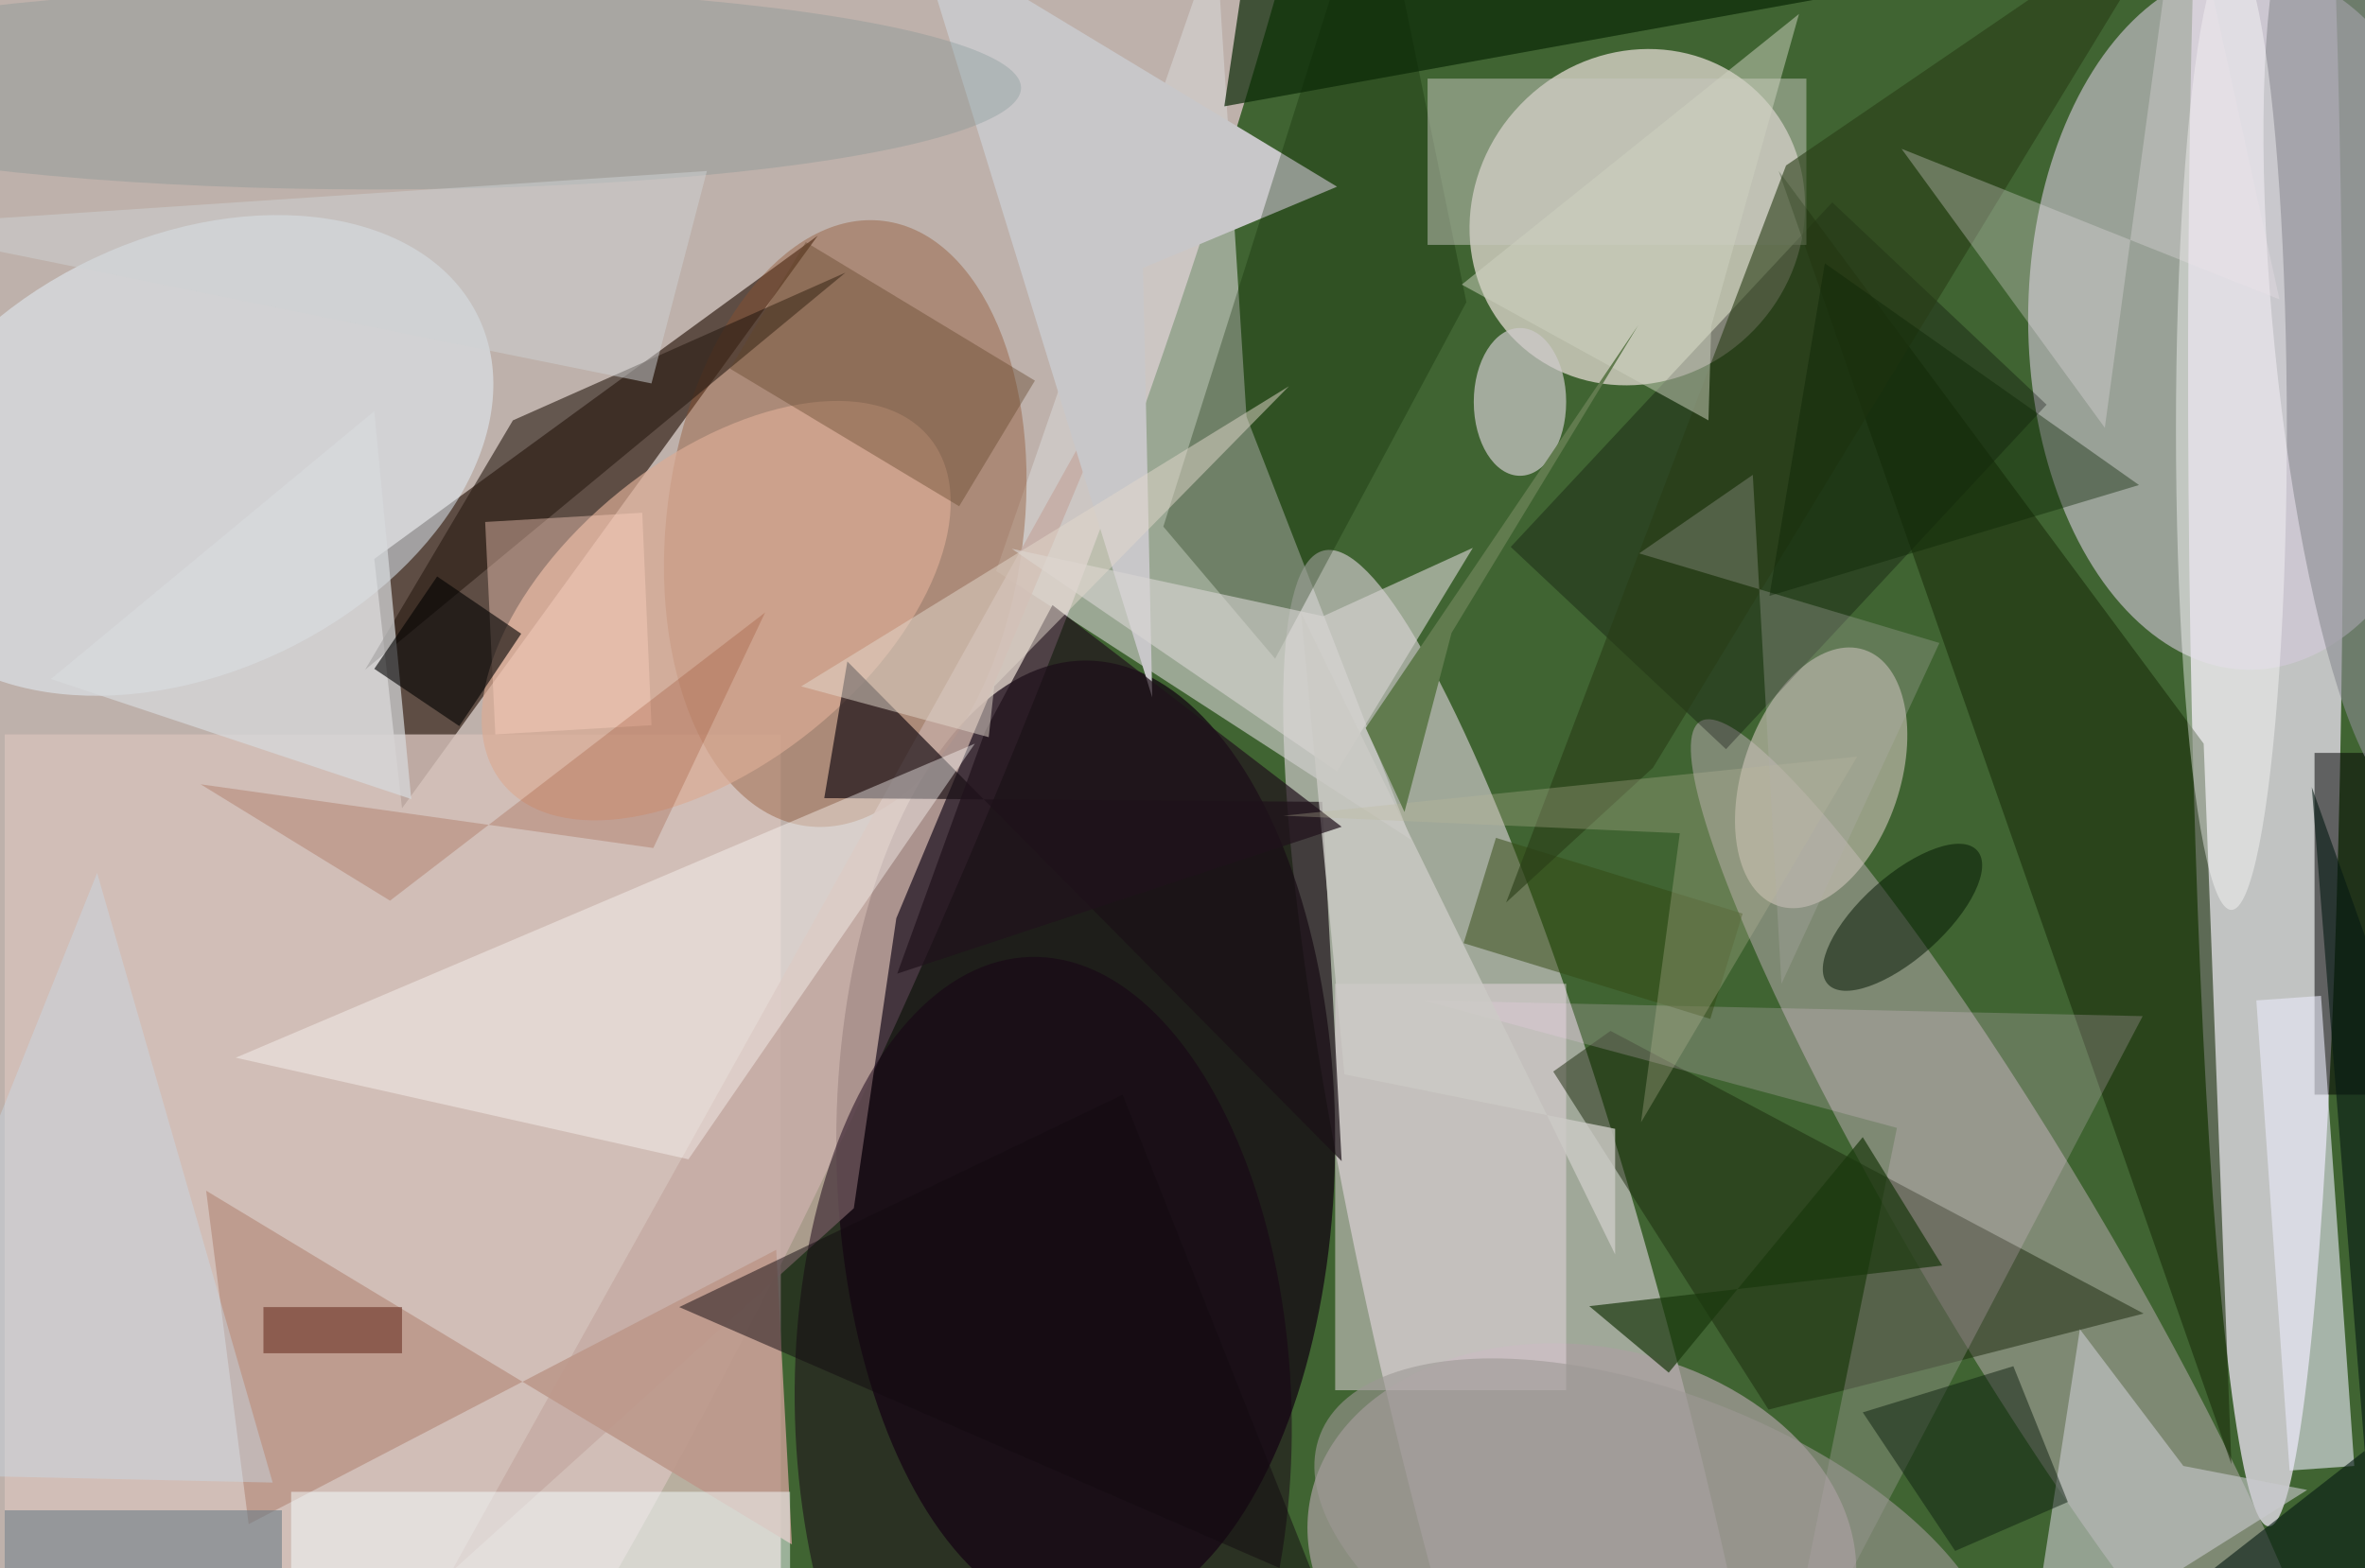 <svg xmlns="http://www.w3.org/2000/svg" viewBox="0 0 300 199"><defs/><path fill="#406432" d="M0 0h300v199H0z"/><g transform="translate(.6 .6) scale(1.172)"><circle r="1" fill="#f4d2de" fill-opacity=".7" transform="matrix(-93.72 237.153 -73.224 -28.937 39.4 43.3)"/><circle r="1" fill="#f8ebff" fill-opacity=".7" transform="matrix(8.381 -.025 .362 120.244 244.7 44.5)"/><circle r="1" fill="#ffecff" fill-opacity=".5" transform="matrix(15.248 -3.839 24.471 97.199 167.2 156.3)"/><ellipse cx="117" cy="123" fill="#101" fill-opacity=".7" rx="27" ry="52"/><circle r="1" fill="#ebe0db" fill-opacity=".7" transform="matrix(13.02 -13.535 12.661 12.179 176.7 23)"/><ellipse cx="243" cy="34" fill="#d3c9da" fill-opacity=".6" rx="24" ry="38"/><path fill="#1f0a00" fill-opacity=".6" d="M88 25L43 87l-3-27z"/><path fill="#d5d4d4" fill-opacity=".6" d="M134.4 44.6l17.8 45.8-44.9-29.1 23.8-68.8z"/><circle r="1" fill="#dcc2d4" fill-opacity=".4" transform="rotate(-30.7 354 -328.7) scale(9.838 66.39)"/><path fill="#d6c1ba" fill-opacity=".8" d="M0 79h84v91H0z"/><circle r="1" fill="#8f512b" fill-opacity=".4" transform="rotate(-82.7 77.4 -23.6) scale(33.023 19.324)"/><circle r="1" fill="#aba0a2" fill-opacity=".7" transform="matrix(29.457 5.127 -3.774 21.683 170.7 167.2)"/><circle r="1" fill="#e6f5fe" fill-opacity=".5" transform="rotate(154.8 4.4 26.6) scale(34.939 23.594)"/><circle r="1" fill="#cec5bb" fill-opacity=".6" transform="matrix(-4.705 13.845 -8.05 -2.736 196.6 83.7)"/><path fill-opacity=".3" d="M221 43.3l-34.7 37.3L163 58.7l34.8-37.3z"/><path fill-opacity=".5" d="M250 81h6v37h-6z"/><path fill="#eaeaf9" fill-opacity=".6" d="M250.7 107.3l3.6 50.9-7 .5-3.6-50.9z"/><path fill="#e8d9e2" fill-opacity=".5" d="M144 106h25v44h-25z"/><path fill="#c4aaa3" fill-opacity=".8" d="M48.3 169.7l74.4-133.5-26.2 62.7-4.6 31.4z"/><ellipse cx="164" cy="43" fill="#cec9cb" fill-opacity=".7" rx="5" ry="8"/><path fill="#1c2f0d" fill-opacity=".6" d="M238 80l-46-62 49 140z"/><circle r="1" fill="#dbac95" fill-opacity=".7" transform="matrix(-10.423 -12.917 23.141 -18.673 77 65.6)"/><circle r="1" fill="#8b8d91" fill-opacity=".6" transform="matrix(9.304 -.927 4.935 49.546 255 36.3)"/><path fill="#1b1016" fill-opacity=".7" d="M88.7 85.9l2.5-14.8 53.5 54.1-2.1-38.9z"/><path fill="#1b290d" fill-opacity=".5" d="M173.8 111.1l-6.2 4.4 23.3 36.6 40.6-10.4z"/><circle r="1" fill="#170015" fill-opacity=".5" transform="matrix(-26.868 .769 -1.408 -49.208 112.4 152.3)"/><path fill="#c8c7c9" d="M98.7-7.8L124.2 75l-1-46.5 21-8.8z"/><path fill="#bd988b" fill-opacity=".9" d="M83.5 134.8l1.7 31.9-63.4-38.3 4.6 36.1z"/><path fill="#fffefb" fill-opacity=".4" d="M25 114l80-34-31 45z"/><path fill="#0c2600" fill-opacity=".3" d="M137.5 70.8l-12.1-14.3L148.3-16l9.9 48.2z"/><path fill="#281b13" fill-opacity=".6" d="M55 45l36-16-52 43z"/><path fill="#cac9ce" fill-opacity=".6" d="M235.8 158.2l13.4 2.6-30.2 19 5.6-36.4z"/><path fill="#fbd6f7" fill-opacity=".2" d="M204.8 121.6l-12.8 63 39.4-75.1-77.8-1.7z"/><path fill="#c9c8c0" fill-opacity=".5" d="M154 8h41v18h-41z"/><ellipse cx="241" cy="46" fill="#fff" fill-opacity=".4" rx="6" ry="52"/><path fill="#324813" fill-opacity=".5" d="M188.1 98.4l-3.5 11.4-26.7-8.2 3.5-11.4z"/><path fill="#d9d6d4" fill-opacity=".6" d="M142.7 66.2L109 58.9 144.2 83l14.7-24.2z"/><path fill="#0b2806" fill-opacity=".7" d="M136-16l-4 27 83-15z"/><circle r="1" fill="#001400" fill-opacity=".5" transform="matrix(-2.981 -3.339 8.09 -7.223 205.4 98.8)"/><path fill="#62452a" fill-opacity=".4" d="M78.5 39.4l8.2-13.7 24.8 15-8.2 13.6z"/><path fill="#f7feff" fill-opacity=".5" d="M31 161h54v9H31z"/><ellipse cx="40" cy="9" fill="#778c8c" fill-opacity=".3" rx="70" ry="11"/><path fill="#d7dadd" fill-opacity=".7" d="M40 44L5 73l39 13z"/><path fill="#ffd3c1" fill-opacity=".4" d="M53.1 79L52 56l17-1 1 23z"/><path fill="#293d16" fill-opacity=".6" d="M178.4 82.6L236-12.1l-43.2 29.5-30.3 79.8z"/><path fill="#eee4ea" fill-opacity=".3" d="M205.3 15.6l22 30.2 8.4-61.8 10.5 47.9z"/><path fill="#1a380e" fill-opacity=".7" d="M171.5 140.9l8.6 7.2 21-25.5 8.6 13.9z"/><path fill-opacity=".6" d="M40 71.9l6.8-10 9.1 6.2-6.7 10z"/><path fill="#cbcac5" fill-opacity=".8" d="M140.3 65.8l4.7 50 29.3 5.9v13.6z"/><path fill="#130a11" fill-opacity=".5" d="M142 171l-69-30 48-23z"/><path fill="#6c7d87" fill-opacity=".6" d="M0 163h30v7H0z"/><path fill="#ced2c0" fill-opacity=".5" d="M184.7 34.8l-.3 10.2-26.7-14.7L194.2 1z"/><circle r="1" fill="#9d9894" fill-opacity=".6" transform="matrix(-6.775 17.379 -36.426 -14.2 178.8 169)"/><path fill="#20121c" fill-opacity=".7" d="M113.4 65l-7.3 13.7-9.5 26.2L144.7 89z"/><path fill="#061913" fill-opacity=".6" d="M257.7 185H219l52-40.6-21.3-59.7z"/><path fill="#ced3d5" fill-opacity=".5" d="M-14 24l84 17 6-23z"/><path fill="#852500" fill-opacity=".2" d="M41.7 97L21.2 84.4l49 6.9 12.1-25.5z"/><path fill="#e3d8cc" fill-opacity=".5" d="M107.1 73.8L139 41.3 86.2 73.8l20.3 5.5z"/><path fill="#6b3326" fill-opacity=".6" d="M28 141h15v5H28z"/><path fill="#bbb79c" fill-opacity=".3" d="M177.1 121l4.2-31.3-42.9-1.9 62.1-6.4z"/><path fill="#617b4e" d="M156.6 68l20.2-33.3-29.5 43.6 4.2 9.1z"/><path fill="#c9dcec" fill-opacity=".4" d="M-16 159l45 1-19-66z"/><path fill="#0e2111" fill-opacity=".5" d="M223.3 162.1l-5.9-14.7-16.3 5 10 15z"/><path fill="#b2adaa" fill-opacity=".3" d="M209.4 69.1L192.3 106l-3.1-55.1-12.3 8.5z"/><path fill="#0b2503" fill-opacity=".4" d="M231 52l-34-24-6 36z"/></g></svg>